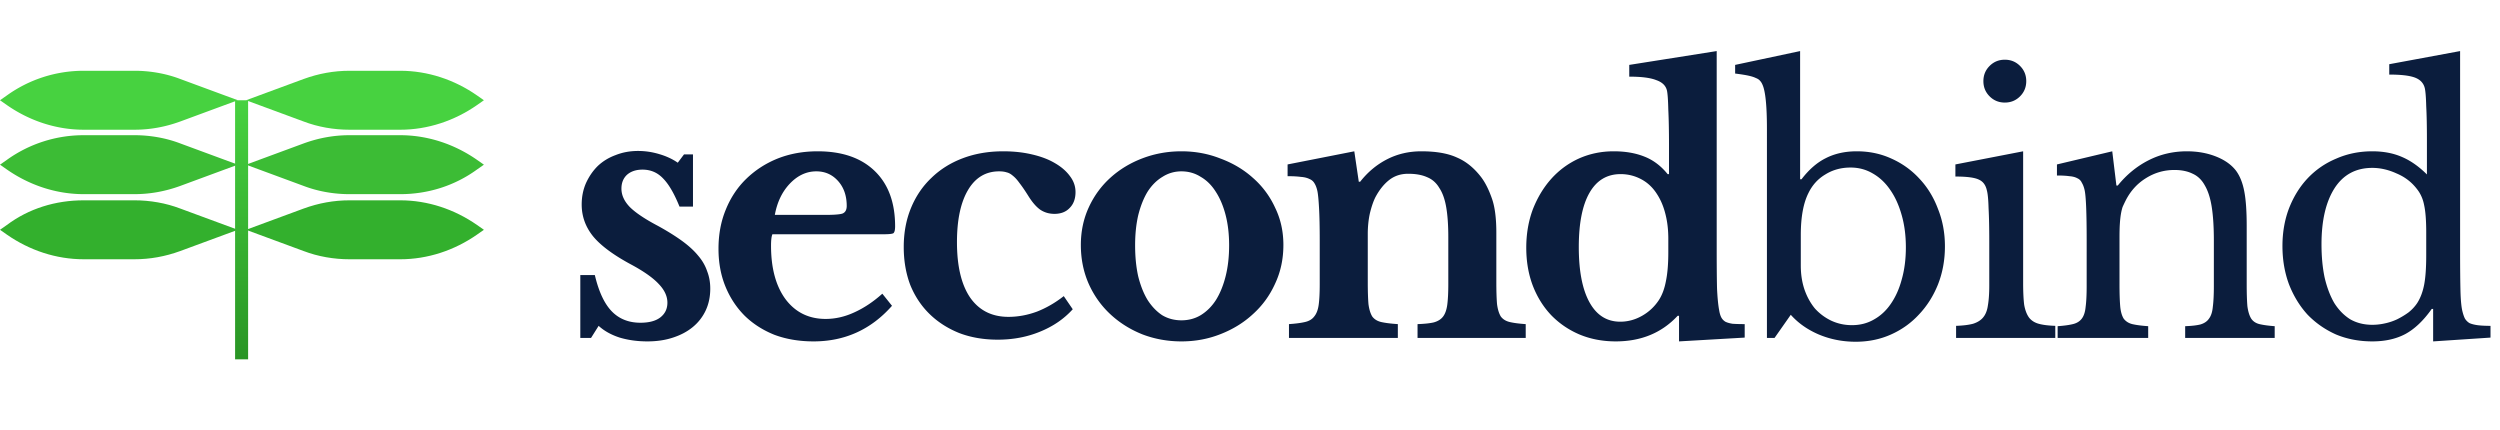<svg xmlns="http://www.w3.org/2000/svg" width="651" height="112" fill="none"><path fill="#47D240" d="m124.223 27.354 1.785-1.25-1.785-1.249c-5.89-4.105-12.851-6.425-19.99-6.425H91.026c-4.105 0-8.032.714-11.959 2.141l-14.992 5.533 14.992 5.533c3.749 1.428 7.854 2.142 11.959 2.142h13.207c7.139 0 14.1-2.32 19.99-6.425z"/><path fill="#3CBC35" d="m124.223 44.131 1.785-1.25-1.785-1.249c-5.89-4.105-12.851-6.425-19.99-6.425H91.026c-4.105 0-8.032.714-11.959 2.142l-14.992 5.533 14.992 5.533c3.749 1.427 7.854 2.141 11.959 2.141h13.207c7.139 0 14.1-2.141 19.99-6.425zM1.785 41.632 0 42.882l1.785 1.249c5.89 4.105 12.85 6.425 19.99 6.425h13.207c4.105 0 8.032-.714 11.958-2.141l14.993-5.533-14.993-5.533c-3.748-1.428-7.853-2.142-11.958-2.142H21.775a34.224 34.224 0 0 0-19.99 6.425z"/><path fill="#33B02D" d="m124.223 61.087 1.785-1.25-1.785-1.249c-5.89-4.105-12.851-6.425-19.99-6.425H91.026c-4.105 0-8.032.714-11.959 2.142l-14.992 5.533 14.992 5.533c3.749 1.428 7.854 2.141 11.959 2.141h13.207c7.139 0 14.1-2.32 19.99-6.425zM1.785 58.588 0 59.838l1.785 1.25c5.89 4.104 12.85 6.424 19.99 6.424h13.207c4.105 0 8.032-.713 11.958-2.141l14.993-5.533-14.993-5.533c-3.748-1.428-7.853-2.142-11.958-2.142H21.775c-7.318 0-14.279 2.142-19.99 6.425z"/><path fill="#47D240" d="M1.785 24.855 0 26.105l1.785 1.249c5.89 4.105 12.85 6.425 19.99 6.425h13.207c4.105 0 8.032-.714 11.958-2.142l14.993-5.533-14.993-5.533c-3.748-1.427-7.853-2.141-11.958-2.141H21.775a34.224 34.224 0 0 0-19.99 6.425z"/><path fill="url(#a)" d="M64.609 26.105h-3.391V93.57h3.39V26.105z"/><path fill="#0B1D3D" d="M153.903 88h-2.79V71.62h3.78c1.02 4.32 2.49 7.47 4.41 9.45 1.92 1.98 4.41 2.97 7.47 2.97 2.22 0 3.93-.45 5.13-1.35 1.26-.96 1.89-2.25 1.89-3.87 0-1.68-.75-3.3-2.25-4.86-1.5-1.62-3.93-3.33-7.29-5.13-4.56-2.46-7.83-4.89-9.81-7.29-1.98-2.46-2.97-5.22-2.97-8.28 0-1.98.36-3.81 1.08-5.49.78-1.74 1.8-3.24 3.06-4.5 1.32-1.26 2.88-2.22 4.68-2.88 1.8-.72 3.75-1.08 5.85-1.08 1.86 0 3.69.27 5.49.81 1.86.54 3.48 1.29 4.86 2.25l1.62-2.16h2.34V53.8h-3.51c-1.38-3.42-2.82-5.88-4.32-7.38-1.44-1.5-3.21-2.25-5.31-2.25-1.68 0-3.03.45-4.05 1.35-.96.9-1.44 2.1-1.44 3.6 0 1.68.72 3.27 2.16 4.77 1.5 1.5 3.96 3.15 7.38 4.95 2.4 1.32 4.47 2.61 6.21 3.87 1.74 1.26 3.15 2.55 4.23 3.87 1.08 1.26 1.86 2.61 2.34 4.05.54 1.38.81 2.88.81 4.5 0 2.1-.39 3.99-1.17 5.67a12.31 12.31 0 0 1-3.33 4.32c-1.44 1.2-3.18 2.13-5.22 2.79-1.98.66-4.2.99-6.66.99-2.58 0-4.98-.33-7.2-.99-2.22-.72-4.05-1.74-5.49-3.06l-1.98 3.15zm78.374-8.37c-5.46 6.18-12.27 9.27-20.43 9.27-3.72 0-7.11-.57-10.17-1.71-3-1.2-5.58-2.85-7.74-4.95-2.16-2.16-3.84-4.71-5.04-7.65-1.2-2.94-1.8-6.21-1.8-9.81 0-3.72.63-7.11 1.89-10.17 1.26-3.12 3.03-5.79 5.31-8.01 2.34-2.28 5.07-4.05 8.19-5.31 3.18-1.26 6.66-1.89 10.44-1.89 6.36 0 11.31 1.71 14.85 5.13 3.54 3.42 5.31 8.22 5.31 14.4 0 .96-.15 1.56-.45 1.8-.3.18-1.14.27-2.52.27h-28.98c-.24.54-.36 1.53-.36 2.97 0 5.88 1.26 10.53 3.78 13.95 2.58 3.42 6.06 5.13 10.44 5.13 2.52 0 5.01-.57 7.47-1.71 2.52-1.14 4.95-2.76 7.29-4.86l2.52 3.15zm-17.46-23.67c2.4 0 3.93-.12 4.59-.36.72-.3 1.08-.96 1.08-1.98 0-2.64-.75-4.8-2.25-6.48-1.5-1.68-3.39-2.52-5.67-2.52-2.58 0-4.89 1.08-6.93 3.24-1.98 2.1-3.27 4.8-3.87 8.1h13.05zm64.526 24.57c-2.28 2.52-5.13 4.47-8.55 5.85-3.36 1.38-7.02 2.07-10.98 2.07-3.66 0-6.99-.57-9.99-1.71-3-1.2-5.58-2.85-7.74-4.95s-3.84-4.62-5.04-7.56c-1.14-3-1.71-6.3-1.71-9.9 0-3.72.63-7.11 1.89-10.17 1.26-3.06 3.03-5.67 5.31-7.83 2.28-2.22 5.01-3.93 8.19-5.13 3.18-1.2 6.69-1.8 10.53-1.8 2.7 0 5.19.27 7.47.81 2.34.54 4.32 1.29 5.94 2.25 1.68.96 3 2.1 3.96 3.42.96 1.26 1.44 2.64 1.44 4.14 0 1.74-.51 3.12-1.53 4.14-.96 1.02-2.28 1.53-3.96 1.53-1.38 0-2.61-.36-3.69-1.08-1.02-.72-2.04-1.89-3.06-3.51-.9-1.44-1.68-2.58-2.34-3.42-.6-.84-1.17-1.47-1.71-1.89-.54-.48-1.08-.78-1.62-.9-.54-.18-1.2-.27-1.98-.27-3.48 0-6.18 1.62-8.1 4.86s-2.88 7.77-2.88 13.59c0 6.24 1.14 11.04 3.42 14.4 2.34 3.36 5.67 5.04 9.99 5.04 2.46 0 4.92-.45 7.38-1.35 2.46-.96 4.8-2.31 7.02-4.05l2.34 3.42zm28.301-41.13c3.6 0 6.99.63 10.17 1.89 3.24 1.2 6.06 2.88 8.46 5.04a22.94 22.94 0 0 1 5.76 7.74c1.44 2.94 2.16 6.18 2.16 9.72 0 3.66-.72 7.02-2.16 10.08-1.38 3.06-3.3 5.7-5.76 7.92-2.4 2.22-5.22 3.96-8.46 5.22-3.18 1.26-6.57 1.89-10.17 1.89-3.54 0-6.9-.6-10.08-1.8-3.18-1.26-5.97-3-8.37-5.22-2.4-2.22-4.29-4.86-5.67-7.92-1.38-3.12-2.07-6.51-2.07-10.17 0-3.54.69-6.81 2.07-9.81 1.38-3 3.27-5.58 5.67-7.74s5.19-3.84 8.37-5.04c3.18-1.2 6.54-1.8 10.08-1.8zm0 5.22c-1.8 0-3.45.48-4.95 1.44-1.5.9-2.79 2.19-3.87 3.87-1.02 1.68-1.83 3.72-2.43 6.12-.54 2.34-.81 4.95-.81 7.83 0 3 .27 5.7.81 8.1.6 2.4 1.41 4.44 2.43 6.12 1.08 1.68 2.34 3 3.78 3.96 1.5.9 3.18 1.35 5.04 1.35 1.86 0 3.54-.45 5.04-1.35 1.56-.96 2.88-2.28 3.96-3.96 1.08-1.74 1.92-3.81 2.52-6.21.6-2.4.9-5.07.9-8.01 0-2.88-.3-5.49-.9-7.83-.6-2.34-1.44-4.35-2.52-6.03-1.08-1.74-2.4-3.06-3.96-3.96-1.5-.96-3.18-1.44-5.04-1.44zm48.524 28.71c0 2.46.06 4.41.18 5.85.18 1.38.51 2.46.99 3.24.54.72 1.32 1.2 2.34 1.44 1.08.24 2.52.42 4.32.54V88h-28.35v-3.6c1.74-.12 3.12-.3 4.14-.54 1.08-.24 1.89-.72 2.43-1.44.6-.72.99-1.74 1.17-3.06.18-1.32.27-3.12.27-5.4V62.71c0-3.54-.06-6.39-.18-8.55-.12-2.22-.27-3.72-.45-4.5-.18-.78-.42-1.41-.72-1.89-.3-.54-.75-.93-1.35-1.17-.6-.3-1.35-.48-2.25-.54-.9-.12-2.04-.18-3.42-.18v-3.06l17.37-3.42 1.17 7.92h.36c1.98-2.52 4.32-4.47 7.02-5.85 2.7-1.38 5.67-2.07 8.91-2.07 3.84 0 6.93.54 9.27 1.62 2.4 1.02 4.53 2.76 6.39 5.22 1.02 1.38 1.92 3.18 2.7 5.4.78 2.16 1.17 5.16 1.17 9v12.69c0 2.46.06 4.41.18 5.85.18 1.38.51 2.46.99 3.24.54.72 1.32 1.2 2.34 1.44 1.02.24 2.4.42 4.14.54V88h-28.17v-3.6c1.8-.06 3.21-.21 4.23-.45 1.08-.3 1.89-.81 2.43-1.53.54-.72.9-1.74 1.08-3.06.18-1.38.27-3.18.27-5.4V61.72c0-3.06-.18-5.64-.54-7.74-.36-2.1-.96-3.78-1.8-5.04-.78-1.32-1.83-2.25-3.15-2.79-1.32-.6-2.97-.9-4.95-.9-1.92 0-3.57.54-4.95 1.62-1.38 1.08-2.58 2.58-3.6 4.5-.54 1.08-1.02 2.49-1.44 4.23-.36 1.68-.54 3.45-.54 5.31v12.42zm81.051 8.91h-.36c-4.14 4.44-9.51 6.66-16.11 6.66-3.42 0-6.57-.6-9.45-1.8-2.82-1.2-5.28-2.88-7.38-5.04-2.04-2.16-3.63-4.71-4.77-7.65-1.14-3-1.71-6.3-1.71-9.9 0-3.6.57-6.93 1.71-9.99 1.2-3.06 2.79-5.7 4.77-7.92 2.04-2.28 4.44-4.05 7.2-5.31 2.82-1.26 5.85-1.89 9.09-1.89 3 0 5.64.45 7.92 1.35 2.34.9 4.38 2.43 6.12 4.59h.36v-7.65c0-3.54-.06-6.57-.18-9.09-.06-2.58-.18-4.26-.36-5.04-.3-1.26-1.23-2.16-2.79-2.7-1.5-.6-3.84-.9-7.02-.9V16.9l22.77-3.6v51.48c0 4.5.03 7.98.09 10.44.12 2.4.3 4.23.54 5.49.12.78.3 1.41.54 1.89.24.48.6.87 1.08 1.17.48.24 1.11.42 1.89.54.84.06 1.89.09 3.15.09v3.51l-17.1.99v-6.66zm-2.79-20.07c0-2.28-.24-4.38-.72-6.3-.48-1.98-1.2-3.72-2.16-5.22-1.08-1.74-2.46-3.06-4.14-3.96-1.68-.9-3.48-1.35-5.4-1.35-3.54 0-6.24 1.62-8.1 4.86-1.86 3.24-2.79 7.95-2.79 14.13 0 6.24.93 11.04 2.79 14.4 1.86 3.36 4.53 5.04 8.01 5.04 1.98 0 3.87-.51 5.67-1.53 1.8-1.02 3.27-2.4 4.41-4.14.84-1.32 1.44-2.94 1.8-4.86.42-1.98.63-4.5.63-7.56v-3.51zm34.5 7.02c0 2.28.33 4.38.99 6.3.66 1.86 1.56 3.48 2.7 4.86 1.2 1.32 2.61 2.37 4.23 3.15 1.68.78 3.48 1.17 5.4 1.17 2.1 0 3.99-.48 5.67-1.44 1.74-.96 3.21-2.31 4.41-4.05 1.26-1.8 2.22-3.93 2.88-6.39.72-2.52 1.08-5.31 1.08-8.37 0-3.06-.36-5.85-1.08-8.37-.72-2.58-1.71-4.77-2.97-6.57-1.26-1.86-2.79-3.3-4.59-4.32-1.74-1.02-3.66-1.53-5.76-1.53-2.46 0-4.65.6-6.57 1.8-1.92 1.14-3.39 2.76-4.41 4.86-1.32 2.64-1.98 6.27-1.98 10.89v8.01zm-.18-22.5h.36c1.92-2.52 4.02-4.35 6.3-5.49 2.34-1.2 5.04-1.8 8.1-1.8 3.24 0 6.24.63 9 1.89 2.82 1.26 5.25 3 7.29 5.22 2.1 2.22 3.72 4.86 4.86 7.92 1.2 3 1.8 6.24 1.8 9.72 0 3.54-.6 6.84-1.8 9.9-1.2 3-2.85 5.61-4.95 7.83-2.04 2.22-4.47 3.96-7.29 5.22-2.82 1.26-5.88 1.89-9.18 1.89-3.42 0-6.63-.63-9.63-1.89-2.94-1.26-5.37-2.97-7.29-5.13l-4.23 6.03h-1.98V33.64c0-6.06-.39-9.93-1.17-11.61-.18-.42-.39-.75-.63-.99-.24-.3-.6-.54-1.08-.72-.48-.24-1.14-.45-1.98-.63-.84-.18-1.98-.36-3.42-.54V16.9l16.92-3.6v33.39zm58.077 27c0 2.34.09 4.23.27 5.67.24 1.38.66 2.49 1.26 3.33.6.78 1.44 1.32 2.52 1.62 1.08.3 2.52.48 4.32.54V88h-25.83v-3.15c1.8-.06 3.27-.24 4.41-.54 1.14-.36 2.01-.9 2.61-1.62.66-.78 1.08-1.83 1.26-3.15.24-1.38.36-3.12.36-5.22V62.8c0-3.48-.06-6.33-.18-8.55-.06-2.28-.21-3.84-.45-4.68-.3-1.38-.99-2.31-2.07-2.79-1.08-.54-3.12-.81-6.12-.81v-3.15l17.64-3.42v34.29zm-10.35-52.56c0-1.56.54-2.88 1.62-3.96s2.4-1.62 3.96-1.62 2.88.54 3.96 1.62 1.62 2.4 1.62 3.96-.54 2.88-1.62 3.96-2.4 1.62-3.96 1.62-2.88-.54-3.96-1.62-1.62-2.4-1.62-3.96zm35.443 52.74c0 2.46.06 4.41.18 5.85.12 1.38.42 2.46.9 3.24.54.72 1.29 1.2 2.25 1.44 1.02.24 2.4.42 4.14.54V88h-23.58v-3.06c1.68-.12 3-.3 3.96-.54 1.02-.24 1.8-.72 2.34-1.44.54-.72.87-1.74.99-3.06.18-1.32.27-3.12.27-5.4V62.53c0-7.14-.18-11.49-.54-13.05-.18-.78-.42-1.41-.72-1.89a2.23 2.23 0 0 0-1.17-1.17c-.54-.3-1.23-.48-2.07-.54-.84-.12-1.92-.18-3.24-.18v-2.88l14.4-3.42 1.08 8.91h.36c2.28-2.82 4.95-5.01 8.01-6.57 3.06-1.56 6.39-2.34 9.99-2.34 2.76 0 5.28.45 7.56 1.35 2.28.9 4.02 2.13 5.22 3.69 1.02 1.38 1.74 3.18 2.16 5.4.42 2.16.63 5.16.63 9v15.03c0 2.46.06 4.41.18 5.85.18 1.38.51 2.46.99 3.24.48.72 1.2 1.2 2.16 1.44 1.02.24 2.34.42 3.96.54V88h-23.31v-3.06c1.68-.06 3-.21 3.96-.45 1.02-.3 1.77-.81 2.25-1.53.54-.72.87-1.74.99-3.06.18-1.38.27-3.18.27-5.4V62.62c0-3.42-.18-6.3-.54-8.64-.36-2.34-.96-4.23-1.8-5.67-.78-1.44-1.83-2.46-3.15-3.06-1.32-.66-2.91-.99-4.77-.99-2.7 0-5.19.72-7.47 2.16-2.22 1.38-3.96 3.3-5.22 5.76-.3.6-.57 1.17-.81 1.71-.18.54-.33 1.17-.45 1.89s-.21 1.56-.27 2.52c-.06.9-.09 2.07-.09 3.51v12.06zm81.671 6.57h-.36c-2.16 3.06-4.47 5.25-6.93 6.57-2.4 1.26-5.25 1.89-8.55 1.89-3.42 0-6.57-.6-9.45-1.8-2.82-1.26-5.28-2.97-7.38-5.13-2.04-2.22-3.66-4.86-4.86-7.92-1.14-3.06-1.71-6.39-1.71-9.99 0-3.54.57-6.81 1.71-9.81 1.2-3.06 2.82-5.67 4.86-7.83 2.1-2.22 4.59-3.93 7.47-5.13 2.88-1.26 6-1.89 9.36-1.89 2.88 0 5.43.48 7.65 1.44 2.28.96 4.47 2.49 6.57 4.59v-9.18c0-3.42-.06-6.27-.18-8.55-.06-2.28-.18-3.84-.36-4.68-.3-1.32-1.14-2.25-2.52-2.79-1.38-.54-3.63-.81-6.75-.81v-2.7l18.45-3.42v51.93c0 4.14.03 7.56.09 10.26.06 2.64.24 4.53.54 5.67.18.72.39 1.32.63 1.8.3.48.69.87 1.17 1.17.54.24 1.23.42 2.07.54.9.12 2.04.18 3.42.18v3.06l-14.94.99v-8.46zm-1.8-19.89c0-3.12-.18-5.49-.54-7.11-.3-1.62-.93-3.03-1.89-4.23-1.38-1.8-3.15-3.15-5.31-4.05-2.1-.96-4.2-1.44-6.3-1.44-4.32 0-7.62 1.8-9.9 5.4-2.22 3.54-3.33 8.37-3.33 14.49 0 3.18.27 6.06.81 8.64.6 2.58 1.44 4.8 2.52 6.66 1.14 1.8 2.52 3.21 4.14 4.23 1.68.96 3.6 1.44 5.76 1.44 1.08 0 2.16-.12 3.24-.36 1.14-.24 2.22-.6 3.24-1.08 1.08-.54 2.07-1.14 2.97-1.8.9-.72 1.65-1.53 2.25-2.43.84-1.32 1.44-2.91 1.8-4.77.36-1.86.54-4.41.54-7.65v-5.94z"/><defs><linearGradient id="a" x1="62.913" x2="62.913" y1="26.105" y2="93.57" gradientUnits="userSpaceOnUse"><stop stop-color="#47D240"/><stop offset="1" stop-color="#299524"/></linearGradient></defs></svg>